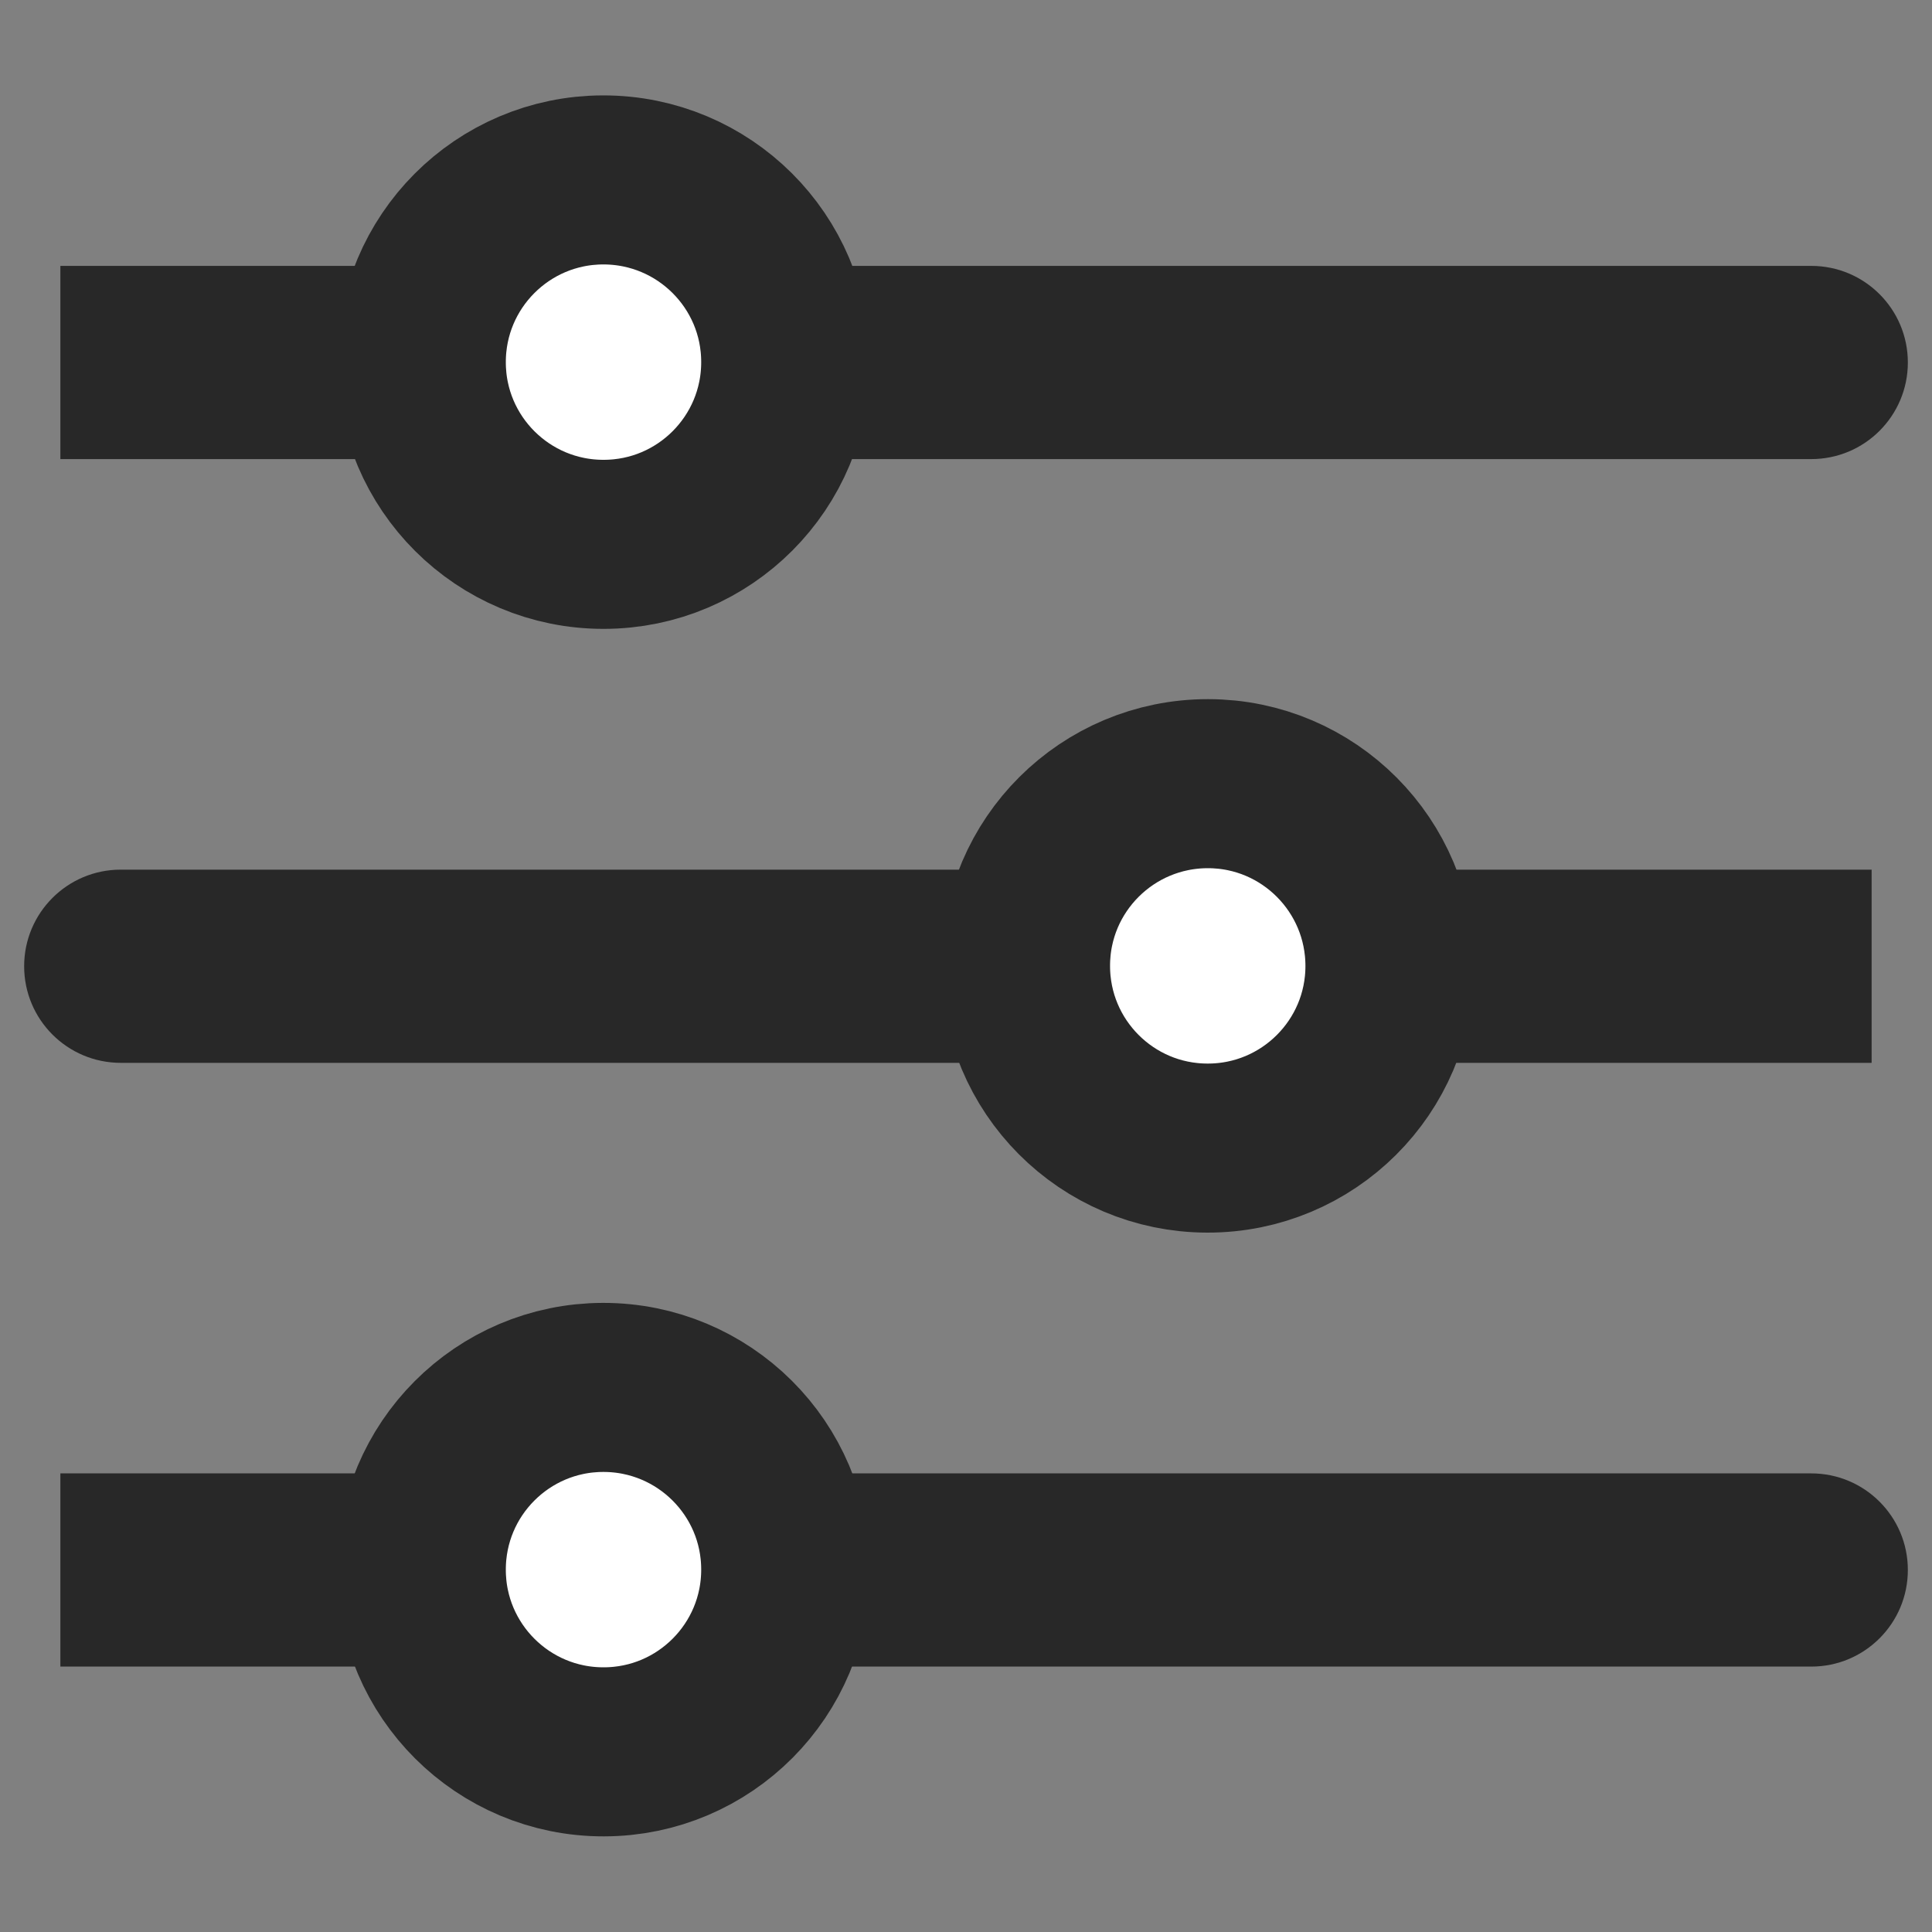 <svg width="16" height="16" viewBox="0 0 16 16" fill="none" xmlns="http://www.w3.org/2000/svg">
<rect x="0" y="0" width="16" height="16" fill="#808080" stroke="none"/>
<path d="M8 3.002L8 2.202H8L8 3.002ZM15 3.802C15.442 3.802 15.8 3.444 15.8 3.002C15.8 2.56 15.442 2.202 15 2.202L15 3.802ZM8 3.802L15 3.802L15 2.202L8 2.202L8 3.802ZM0.5 3.802L8 3.802L8 2.202L0.5 2.202L0.5 3.802Z" fill="#282828"/>
<path d="M5.001 4.508C5.834 4.507 6.509 3.83 6.507 2.996C6.506 2.163 5.829 1.489 4.995 1.49C4.162 1.491 3.487 2.168 3.489 3.002C3.49 3.835 4.167 4.51 5.001 4.508Z" fill="white" stroke="#282828" stroke-width="1.4" stroke-linecap="square"/>
<path d="M7 8.002L7 7.202H7L7 8.002ZM1 8.802C0.558 8.802 0.2 8.444 0.2 8.002C0.2 7.56 0.558 7.202 1 7.202L1 8.802ZM7 8.802L1 8.802L1 7.202L7 7.202L7 8.802ZM15.5 8.802L7 8.802L7 7.202L15.5 7.202L15.5 8.802Z" fill="#282828"/>
<path d="M9.999 9.508C9.166 9.507 8.491 8.83 8.493 7.996C8.494 7.163 9.171 6.489 10.005 6.49C10.838 6.491 11.512 7.168 11.511 8.002C11.51 8.835 10.833 9.51 9.999 9.508Z" fill="white" stroke="#282828" stroke-width="1.4" stroke-linecap="square"/>
<path d="M8 13.002L8 12.202H8L8 13.002ZM15 13.802C15.442 13.802 15.8 13.444 15.8 13.002C15.8 12.56 15.442 12.202 15 12.202L15 13.802ZM8 13.802L15 13.802L15 12.202L8 12.202L8 13.802ZM0.5 13.802L8 13.802L8 12.202L0.5 12.202L0.5 13.802Z" fill="#282828"/>
<path d="M5.001 14.508C5.834 14.507 6.509 13.83 6.507 12.996C6.506 12.163 5.829 11.489 4.995 11.49C4.162 11.491 3.487 12.168 3.489 13.002C3.49 13.835 4.167 14.51 5.001 14.508Z" fill="white" stroke="#282828" stroke-width="1.4" stroke-linecap="square"/>
</svg>
